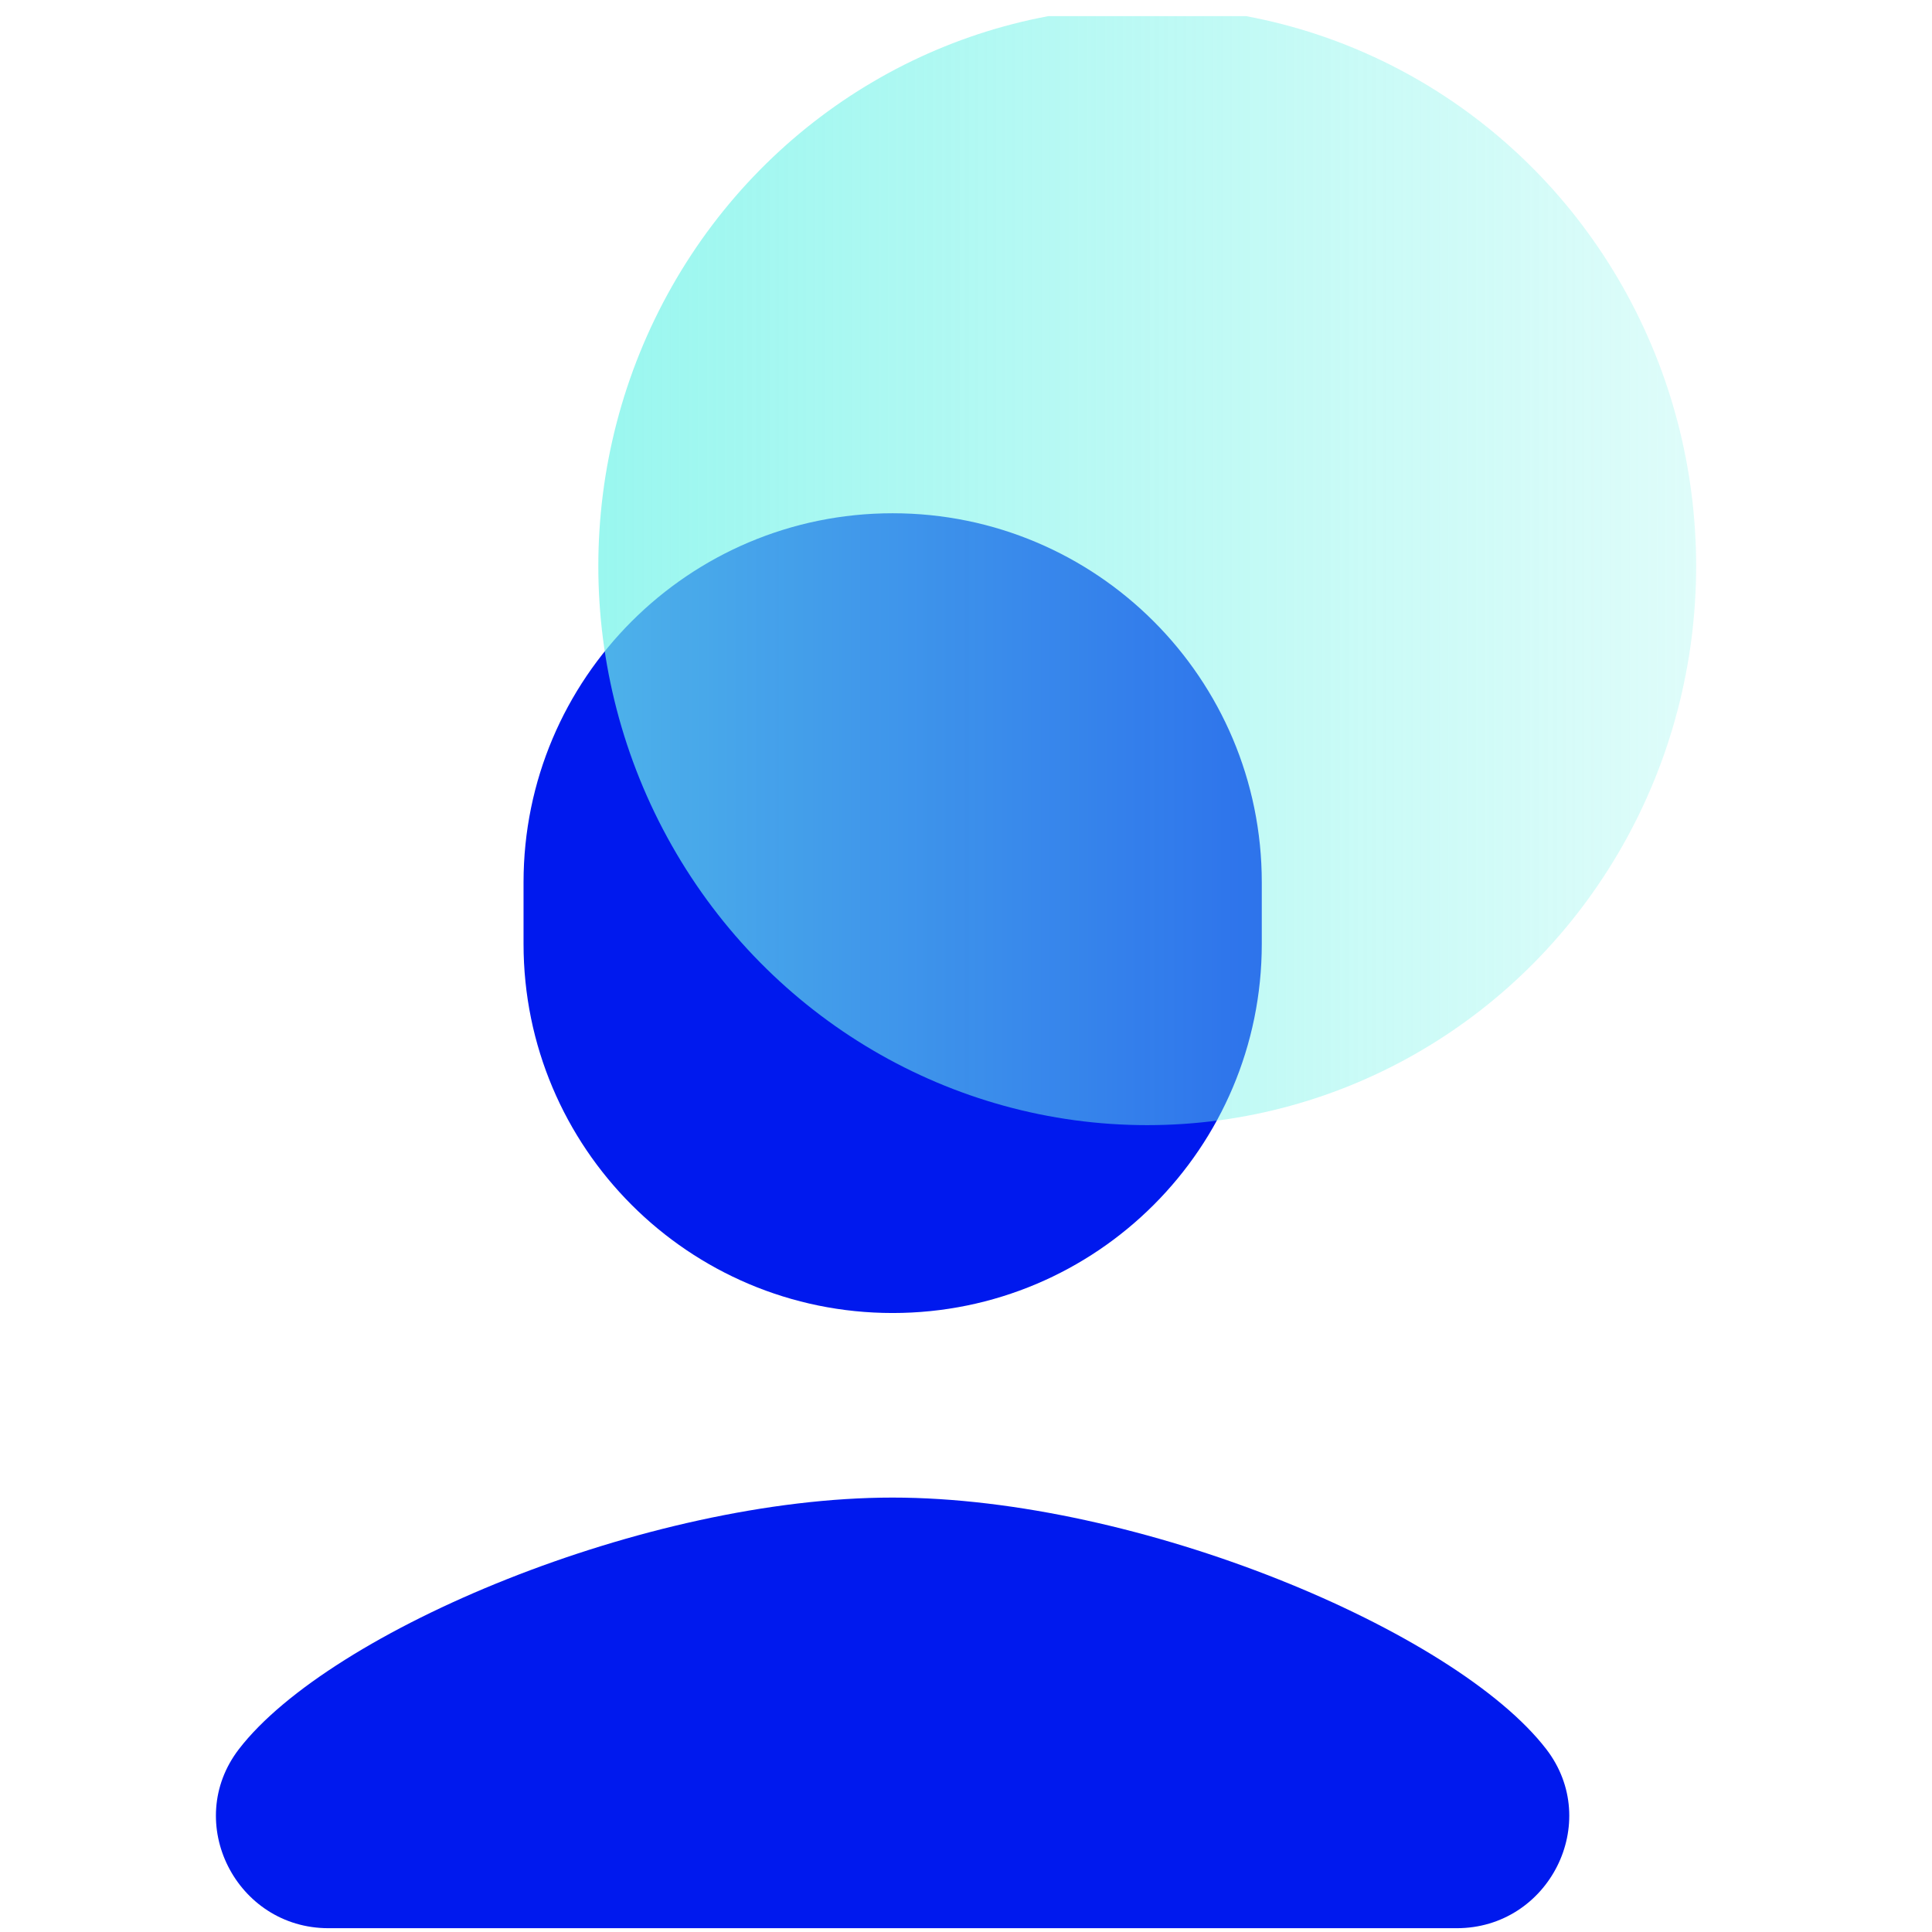 <svg width="62" height="62" viewBox="0 0 62 62" fill="none" xmlns="http://www.w3.org/2000/svg">
<g clip-path="url(#clip0)">
<path d="M28.646 16.471C22.104 16.471 16.801 21.774 16.801 28.316V30.291C16.801 36.833 22.104 42.136 28.646 42.136C35.189 42.136 40.492 36.833 40.492 30.291V28.316C40.492 21.774 35.189 16.471 28.646 16.471ZM28.642 48.059C20.734 48.059 10.586 52.336 7.666 56.133C5.862 58.48 7.58 61.878 10.539 61.878H46.75C49.709 61.878 51.427 58.48 49.622 56.133C46.703 52.338 36.551 48.059 28.642 48.059Z" fill="#0019EE"/>
<ellipse cx="36.816" cy="18.166" rx="17.941" ry="17.615" transform="rotate(-90 36.816 18.166)" fill="url(#paint0_linear)" fill-opacity="0.7" style="mix-blend-mode:multiply"/>
</g>
<defs>
<linearGradient id="paint0_linear" x1="36.816" y1="0.55" x2="36.816" y2="35.781" gradientUnits="userSpaceOnUse">
<stop stop-color="#6EF3E8"/>
<stop offset="1" stop-color="#6EF3E8" stop-opacity="0.32"/>
</linearGradient>
<clipPath id="clip0">
<rect width="61.361" height="61.361" fill="white" transform="translate(0 0.517)"/>
</clipPath>
</defs>
</svg>
